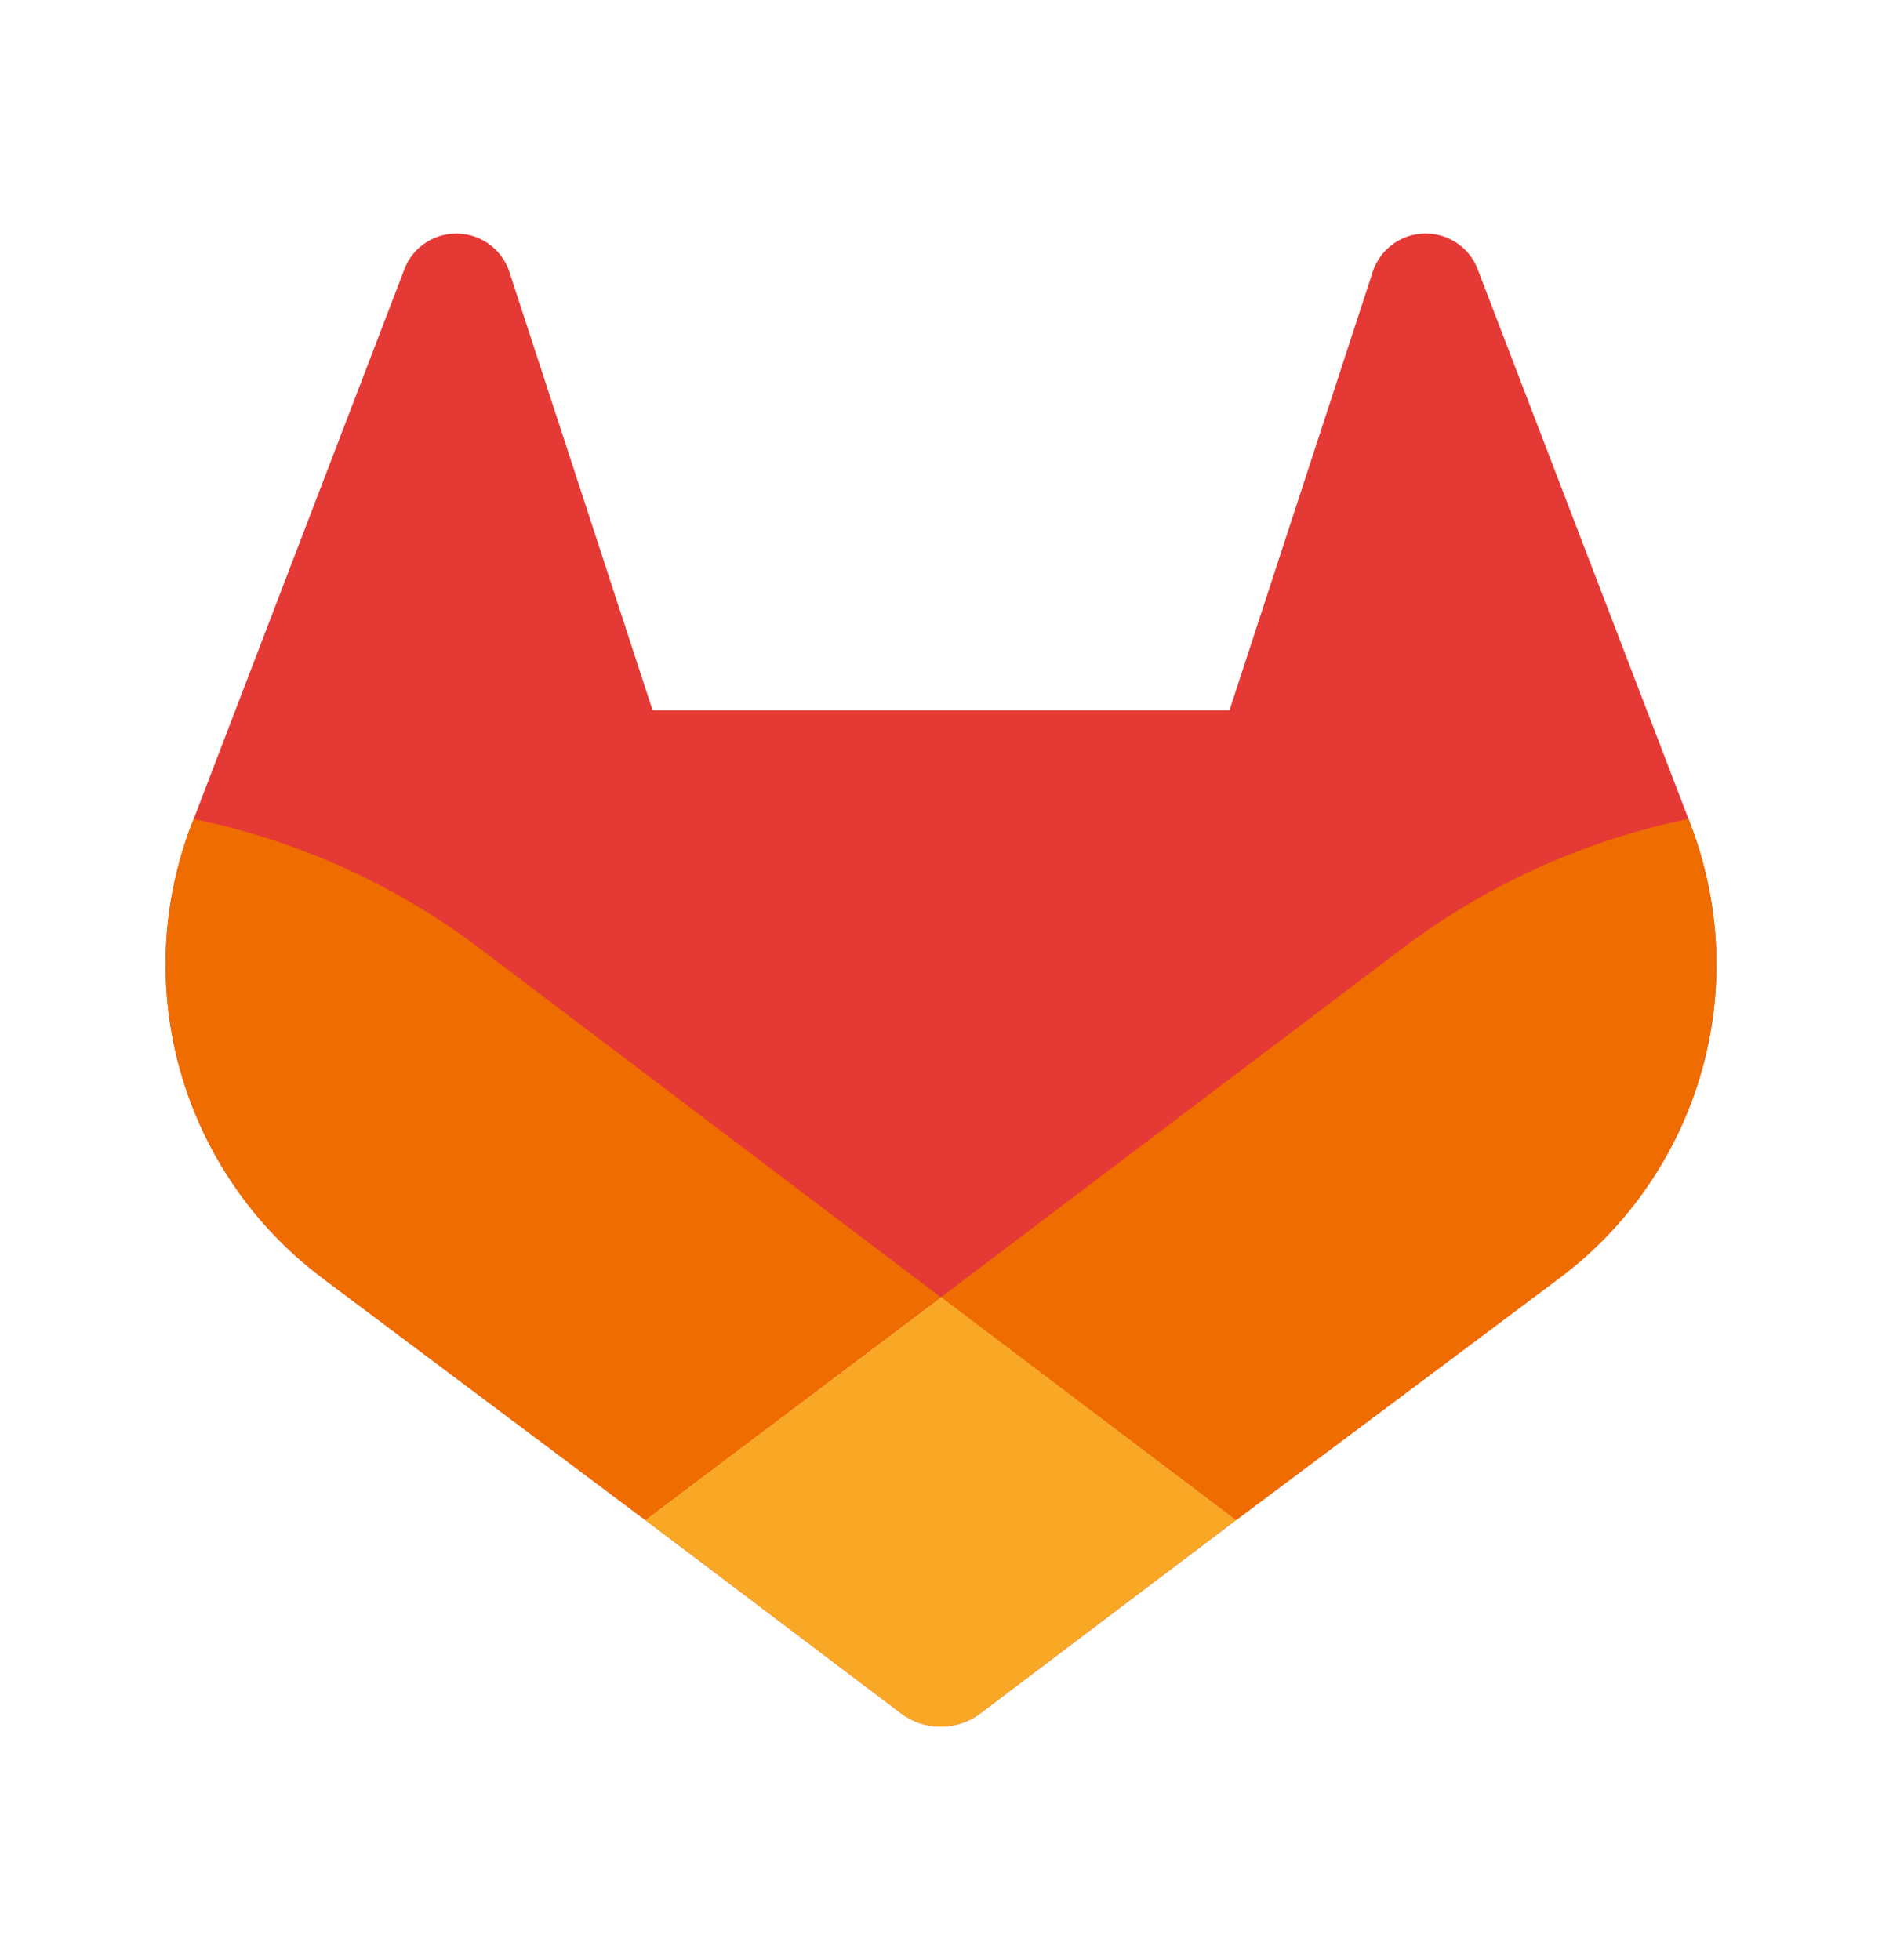 <svg width="24" height="25" viewBox="0 0 24 25" fill="none" xmlns="http://www.w3.org/2000/svg">
<path d="M21.559 10.516L21.532 10.445L18.84 3.424C18.786 3.286 18.689 3.169 18.564 3.09C18.47 3.03 18.364 2.993 18.253 2.982C18.143 2.97 18.031 2.985 17.927 3.025C17.824 3.064 17.731 3.127 17.656 3.209C17.581 3.291 17.526 3.39 17.496 3.497L15.679 9.059H8.322L6.505 3.497C6.475 3.39 6.42 3.292 6.345 3.21C6.27 3.128 6.177 3.065 6.073 3.025C5.969 2.986 5.858 2.971 5.748 2.982C5.637 2.994 5.531 3.031 5.437 3.09C5.312 3.169 5.215 3.286 5.161 3.424L2.47 10.446L2.442 10.516C2.055 11.528 2.007 12.639 2.306 13.681C2.605 14.723 3.235 15.639 4.1 16.291L4.111 16.299L4.133 16.317L8.228 19.386L10.259 20.921L11.493 21.854C11.638 21.963 11.815 22.022 11.996 22.022C12.178 22.022 12.354 21.963 12.499 21.854L13.733 20.921L15.764 19.386L19.888 16.299L19.899 16.29C20.765 15.638 21.394 14.722 21.694 13.68C21.993 12.639 21.946 11.528 21.559 10.516Z" fill="#E53935"/>
<path d="M21.559 10.516L21.532 10.445C20.221 10.714 18.985 11.27 17.914 12.073L12.004 16.542L15.767 19.386L19.89 16.299L19.902 16.29C20.767 15.637 21.396 14.721 21.695 13.68C21.994 12.639 21.946 11.528 21.559 10.516Z" fill="#EF6C00"/>
<path d="M8.228 19.386L10.259 20.921L11.493 21.854C11.638 21.963 11.815 22.022 11.996 22.022C12.178 22.022 12.354 21.963 12.499 21.854L13.733 20.921L15.764 19.386L12.001 16.542L8.228 19.386Z" fill="#F9A825"/>
<path d="M6.087 12.073C5.016 11.27 3.781 10.715 2.47 10.446L2.442 10.516C2.055 11.528 2.007 12.639 2.306 13.681C2.605 14.723 3.235 15.639 4.1 16.291L4.111 16.299L4.133 16.317L8.228 19.386L11.993 16.542L6.087 12.073Z" fill="#EF6C00"/>
</svg>

